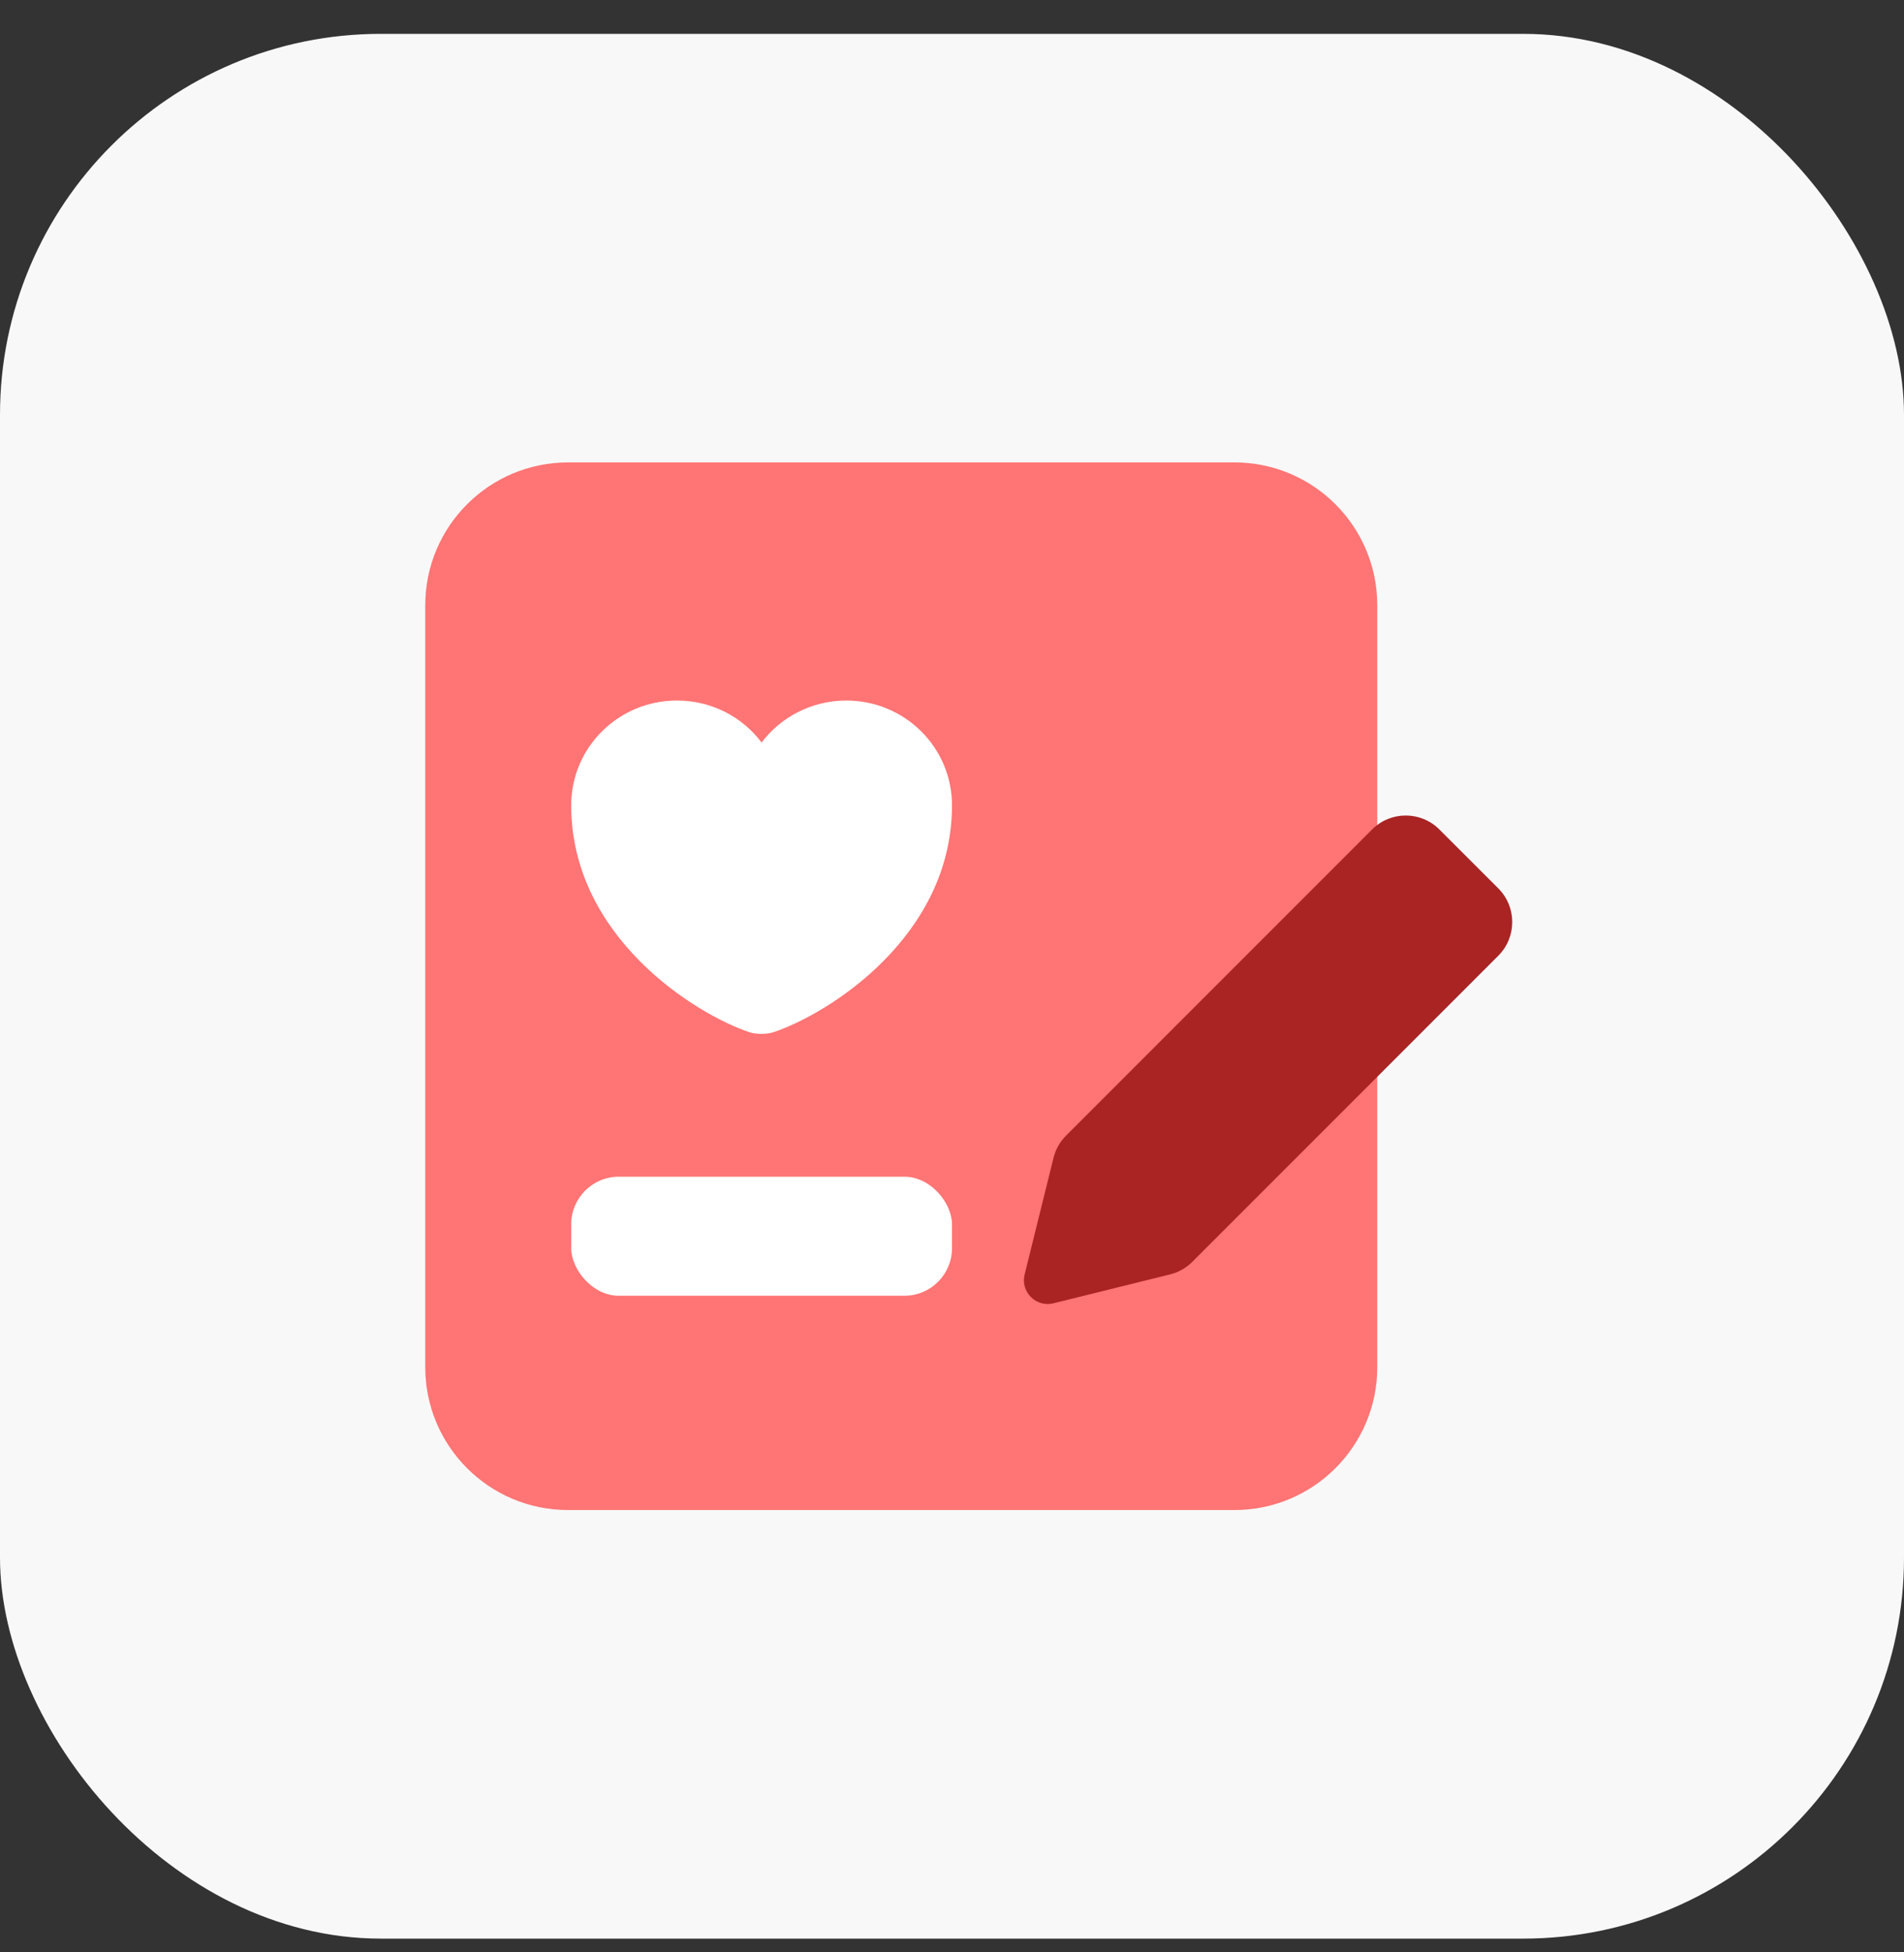 <svg width="40" height="41" viewBox="0 0 40 41" fill="none" xmlns="http://www.w3.org/2000/svg">
<rect x="0" y="0" width="40" height="41" fill="#333333" stroke="none"/>
<rect y="0.711" width="40" height="40" rx="8" fill="#F8F8F8"/>
<path d="M8.934 12.711C8.934 11.054 10.277 9.711 11.934 9.711H25.934C27.59 9.711 28.934 11.054 28.934 12.711V28.711C28.934 30.368 27.59 31.711 25.934 31.711H11.934C10.277 31.711 8.934 30.368 8.934 28.711V12.711Z" fill="#FF7474"/>
<path fill-rule="evenodd" clip-rule="evenodd" d="M31.477 18.656C31.867 19.047 31.867 19.68 31.477 20.07L25.048 26.499C24.92 26.627 24.758 26.718 24.582 26.762L22.131 27.369C21.766 27.46 21.435 27.129 21.526 26.764L22.133 24.314C22.177 24.137 22.268 23.976 22.397 23.847L28.825 17.419C29.215 17.028 29.849 17.028 30.239 17.419L31.477 18.656Z" fill="#AA2424"/>
<path d="M15.748 21.678C14.593 21.292 12 19.667 12 16.912C12 15.695 12.993 14.711 14.222 14.711C14.948 14.711 15.593 15.053 16 15.593C16.4 15.061 17.052 14.711 17.778 14.711C19.007 14.711 20 15.695 20 16.912C20 19.667 17.407 21.292 16.244 21.678C16.111 21.722 15.882 21.722 15.748 21.678Z" fill="white"/>
<rect x="12" y="24.711" width="8" height="2.5" rx="1" fill="white"/>
</svg>
